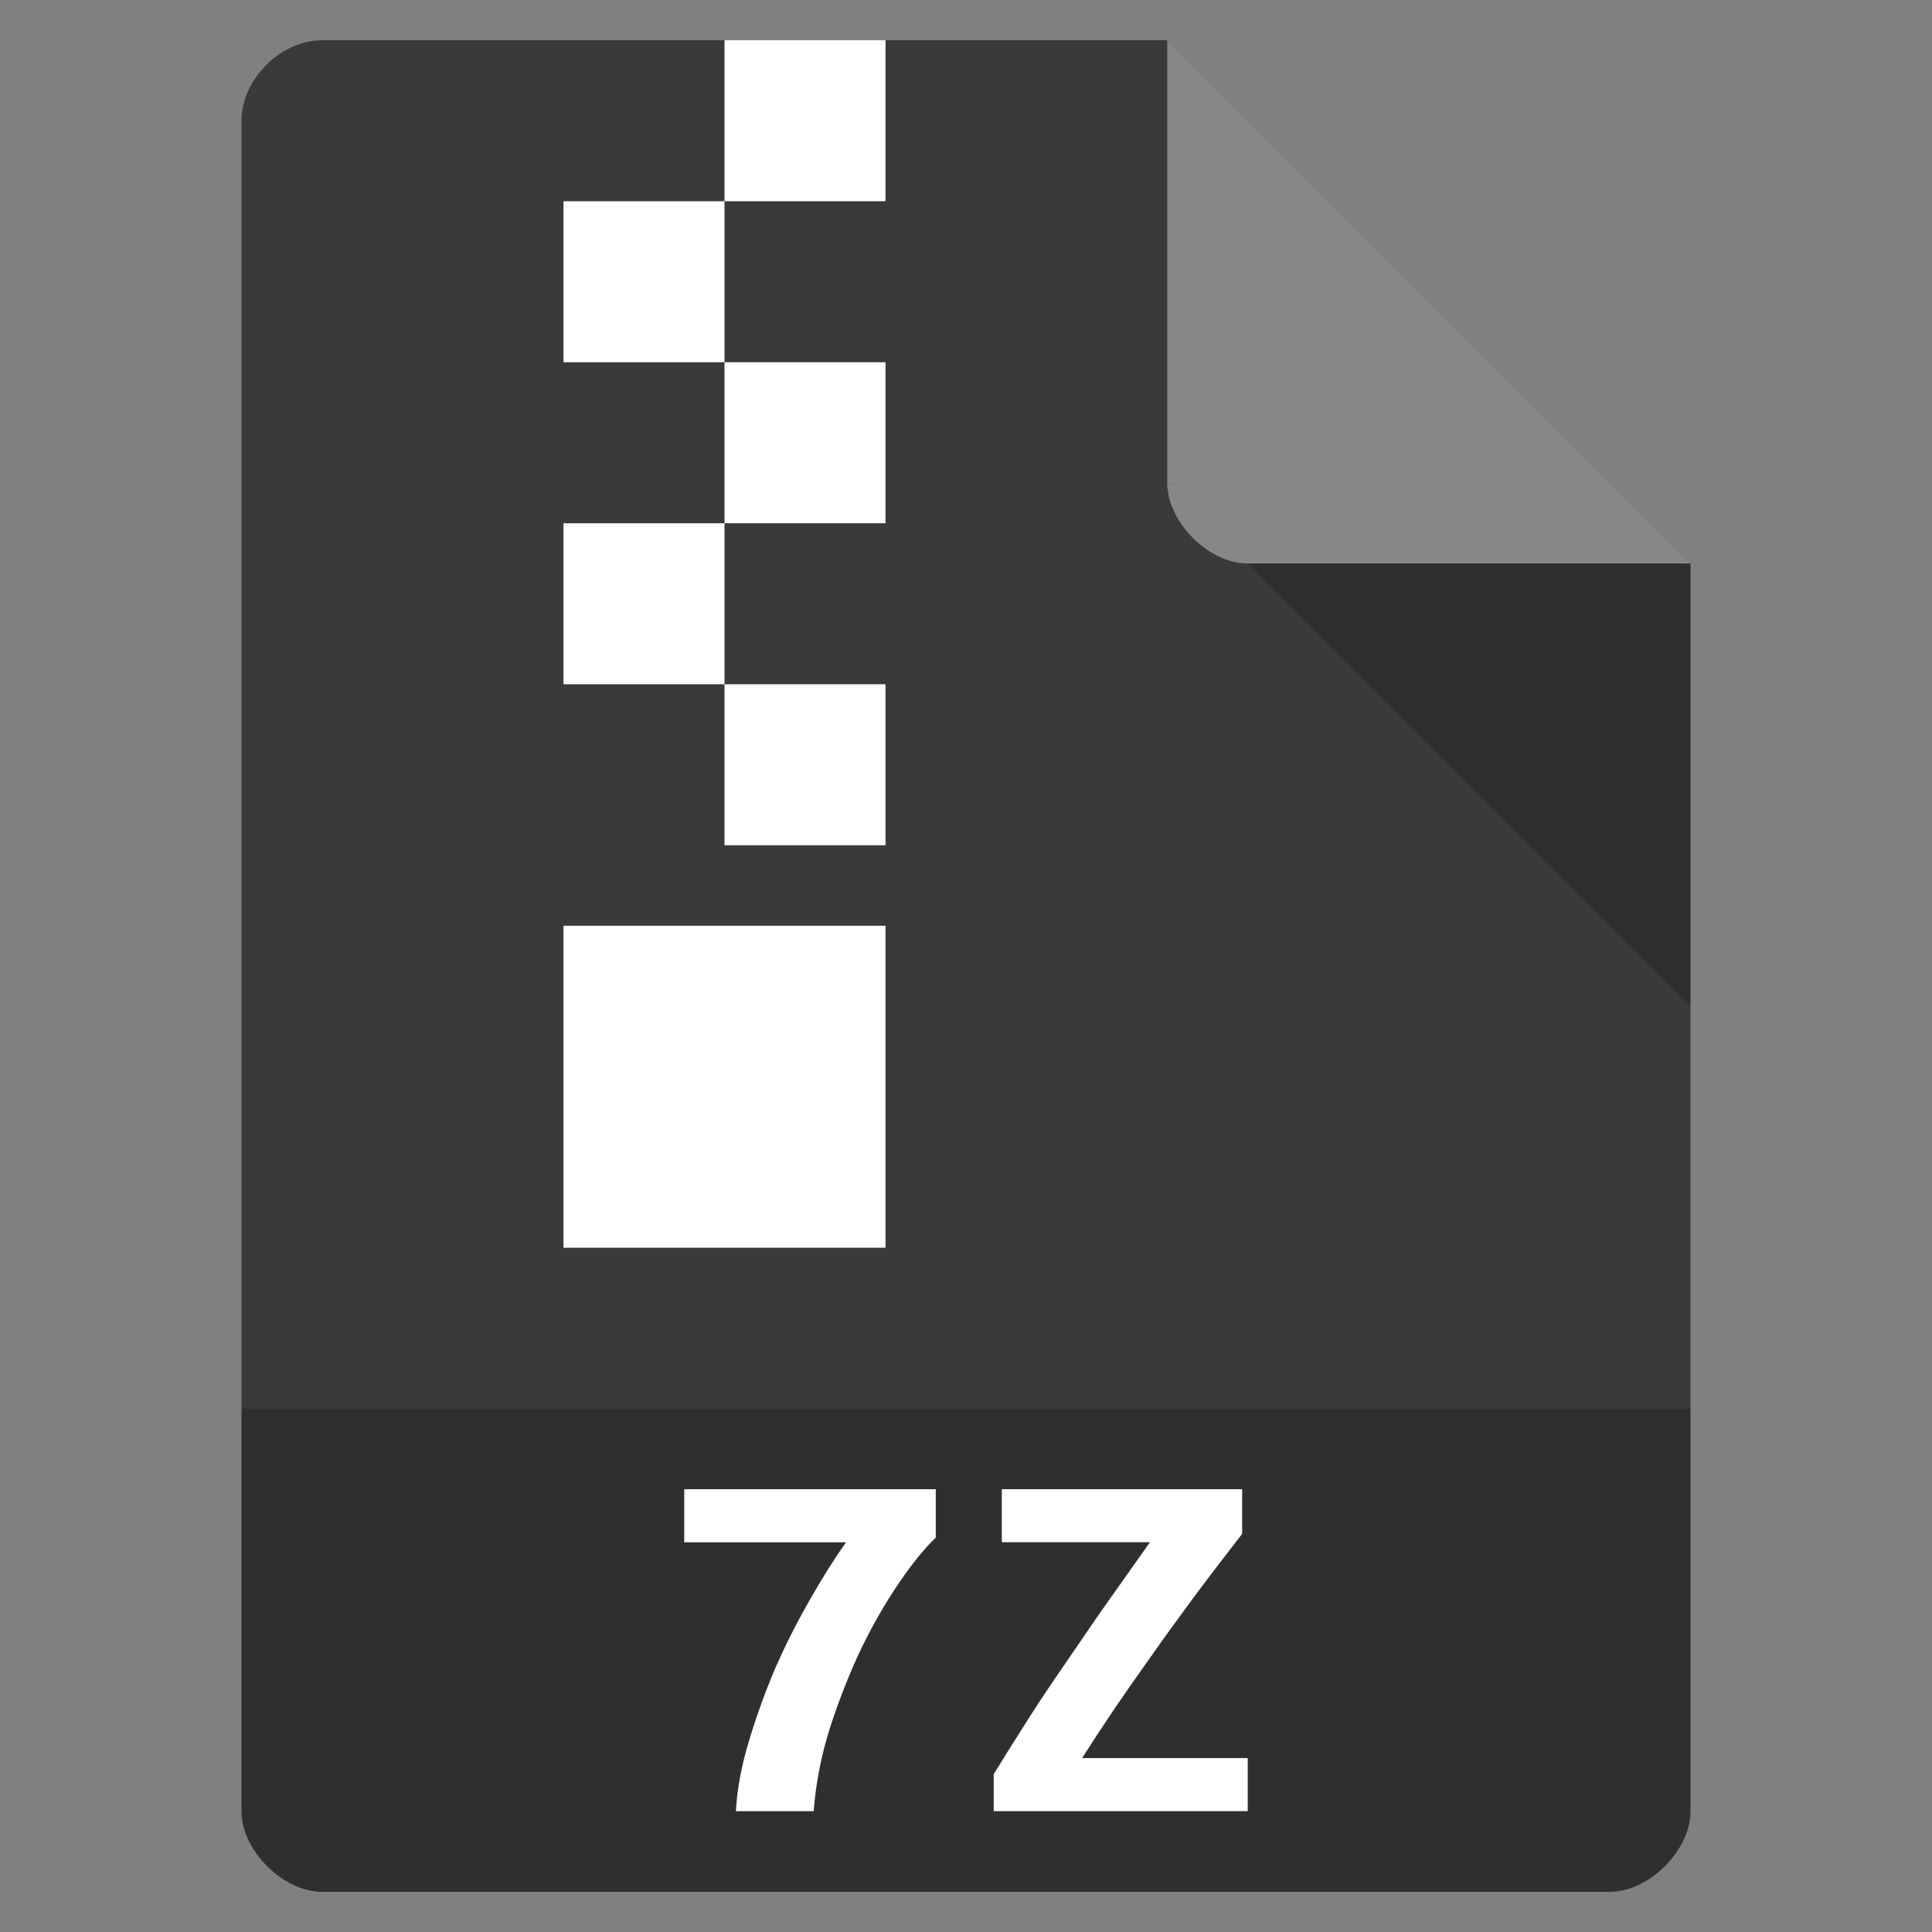 <?xml version="1.0" encoding="UTF-8" standalone="no"?>
<svg
   xmlns:dc="http://purl.org/dc/elements/1.1/"
   xmlns:cc="http://creativecommons.org/ns#"
   xmlns:rdf="http://www.w3.org/1999/02/22-rdf-syntax-ns#"
   xmlns:svg="http://www.w3.org/2000/svg"
   xmlns="http://www.w3.org/2000/svg"
   xmlns:sodipodi="http://sodipodi.sourceforge.net/DTD/sodipodi-0.dtd"
   xmlns:inkscape="http://www.inkscape.org/namespaces/inkscape"
   width="48"
   viewBox="0 0 48 48"
   height="48"
   id="svg2"
   version="1.1"
   inkscape:version="0.91 r13725"
   sodipodi:docname="application-x-7z-compressed.svg">
  <rect x="0" y="0" width="48" height="48" fill="#808080" stroke="none"/>
  <defs
     id="defs24" />
  <sodipodi:namedview
     pagecolor="#ffffff"
     bordercolor="#666666"
     borderopacity="1"
     objecttolerance="10"
     gridtolerance="10"
     guidetolerance="10"
     inkscape:pageopacity="0"
     inkscape:pageshadow="2"
     inkscape:window-width="757"
     inkscape:window-height="480"
     id="namedview22"
     showgrid="false"
     inkscape:zoom="4.9166667"
     inkscape:cx="24"
     inkscape:cy="24"
     inkscape:window-x="0"
     inkscape:window-y="28"
     inkscape:window-maximized="0"
     inkscape:current-layer="svg2" />
  <path
     d="m8 1c-1.029 0-2 0.971-2 2v42c0 0.971 1.029 2 2 2h32c0.971 0 2-1.029 2-2v-31l-13-13z"
     fill="#c19553"
     id="path4"
     style="fill:#3a3a3a;fill-opacity:1" />
  <path
     d="m29 12 0.062 0.062 0.157-0.062h-0.219zm2 2 11 11v-11h-11z"
     fill-opacity=".196"
     id="path6" />
  <path
     fill="#fff"
     d="m29 1 13 13h-11c-0.971 0-2-1.029-2-2v-11z"
     fill-opacity=".392"
     id="path8" />
  <path
     d="m6 35v10c0 0.971 1.029 2 2 2h32c0.971 0 2-1.029 2-2v-10z"
     fill-opacity=".196"
     id="path10" />
  <g
     fill="#fff"
     id="g12">
    <path
       d="m18 1v4h4v-4h-4zm0 4h-4v4h4v-4zm0 4v4h4v-4h-4zm0 4h-4v4h4v-4zm0 4v4h4v-4h-4zm-4 6v8h8v-8h-4-4z"
       id="path14" />
    <g
       transform="scale(1.094 .914)"
       id="g16">
      <path
         d="m16.712 49.233c0.028-0.603 0.127-1.24 0.297-1.909 0.17-0.679 0.372-1.348 0.608-2.008 0.245-0.66 0.509-1.282 0.792-1.866 0.283-0.594 0.551-1.103 0.806-1.527h-3.676v-1.442h5.712v1.315c-0.255 0.292-0.533 0.702-0.834 1.23-0.302 0.528-0.589 1.127-0.863 1.796-0.264 0.669-0.5 1.386-0.707 2.149-0.198 0.754-0.321 1.508-0.368 2.262h-1.768"
         id="path18" />
      <path
         d="m28.208 41.696c-0.405 0.622-0.778 1.207-1.117 1.753-0.339 0.547-0.655 1.07-0.947 1.569-0.292 0.49-0.57 0.966-0.834 1.428-0.255 0.452-0.5 0.9-0.735 1.343h3.761v1.442h-5.769v-1.004c0.207-0.405 0.429-0.83 0.665-1.273 0.236-0.452 0.5-0.933 0.792-1.442 0.292-0.509 0.608-1.06 0.947-1.654 0.349-0.594 0.731-1.24 1.145-1.937h-3.365v-1.442h5.458v1.216"
         id="path20" />
    </g>
  </g>
</svg>
